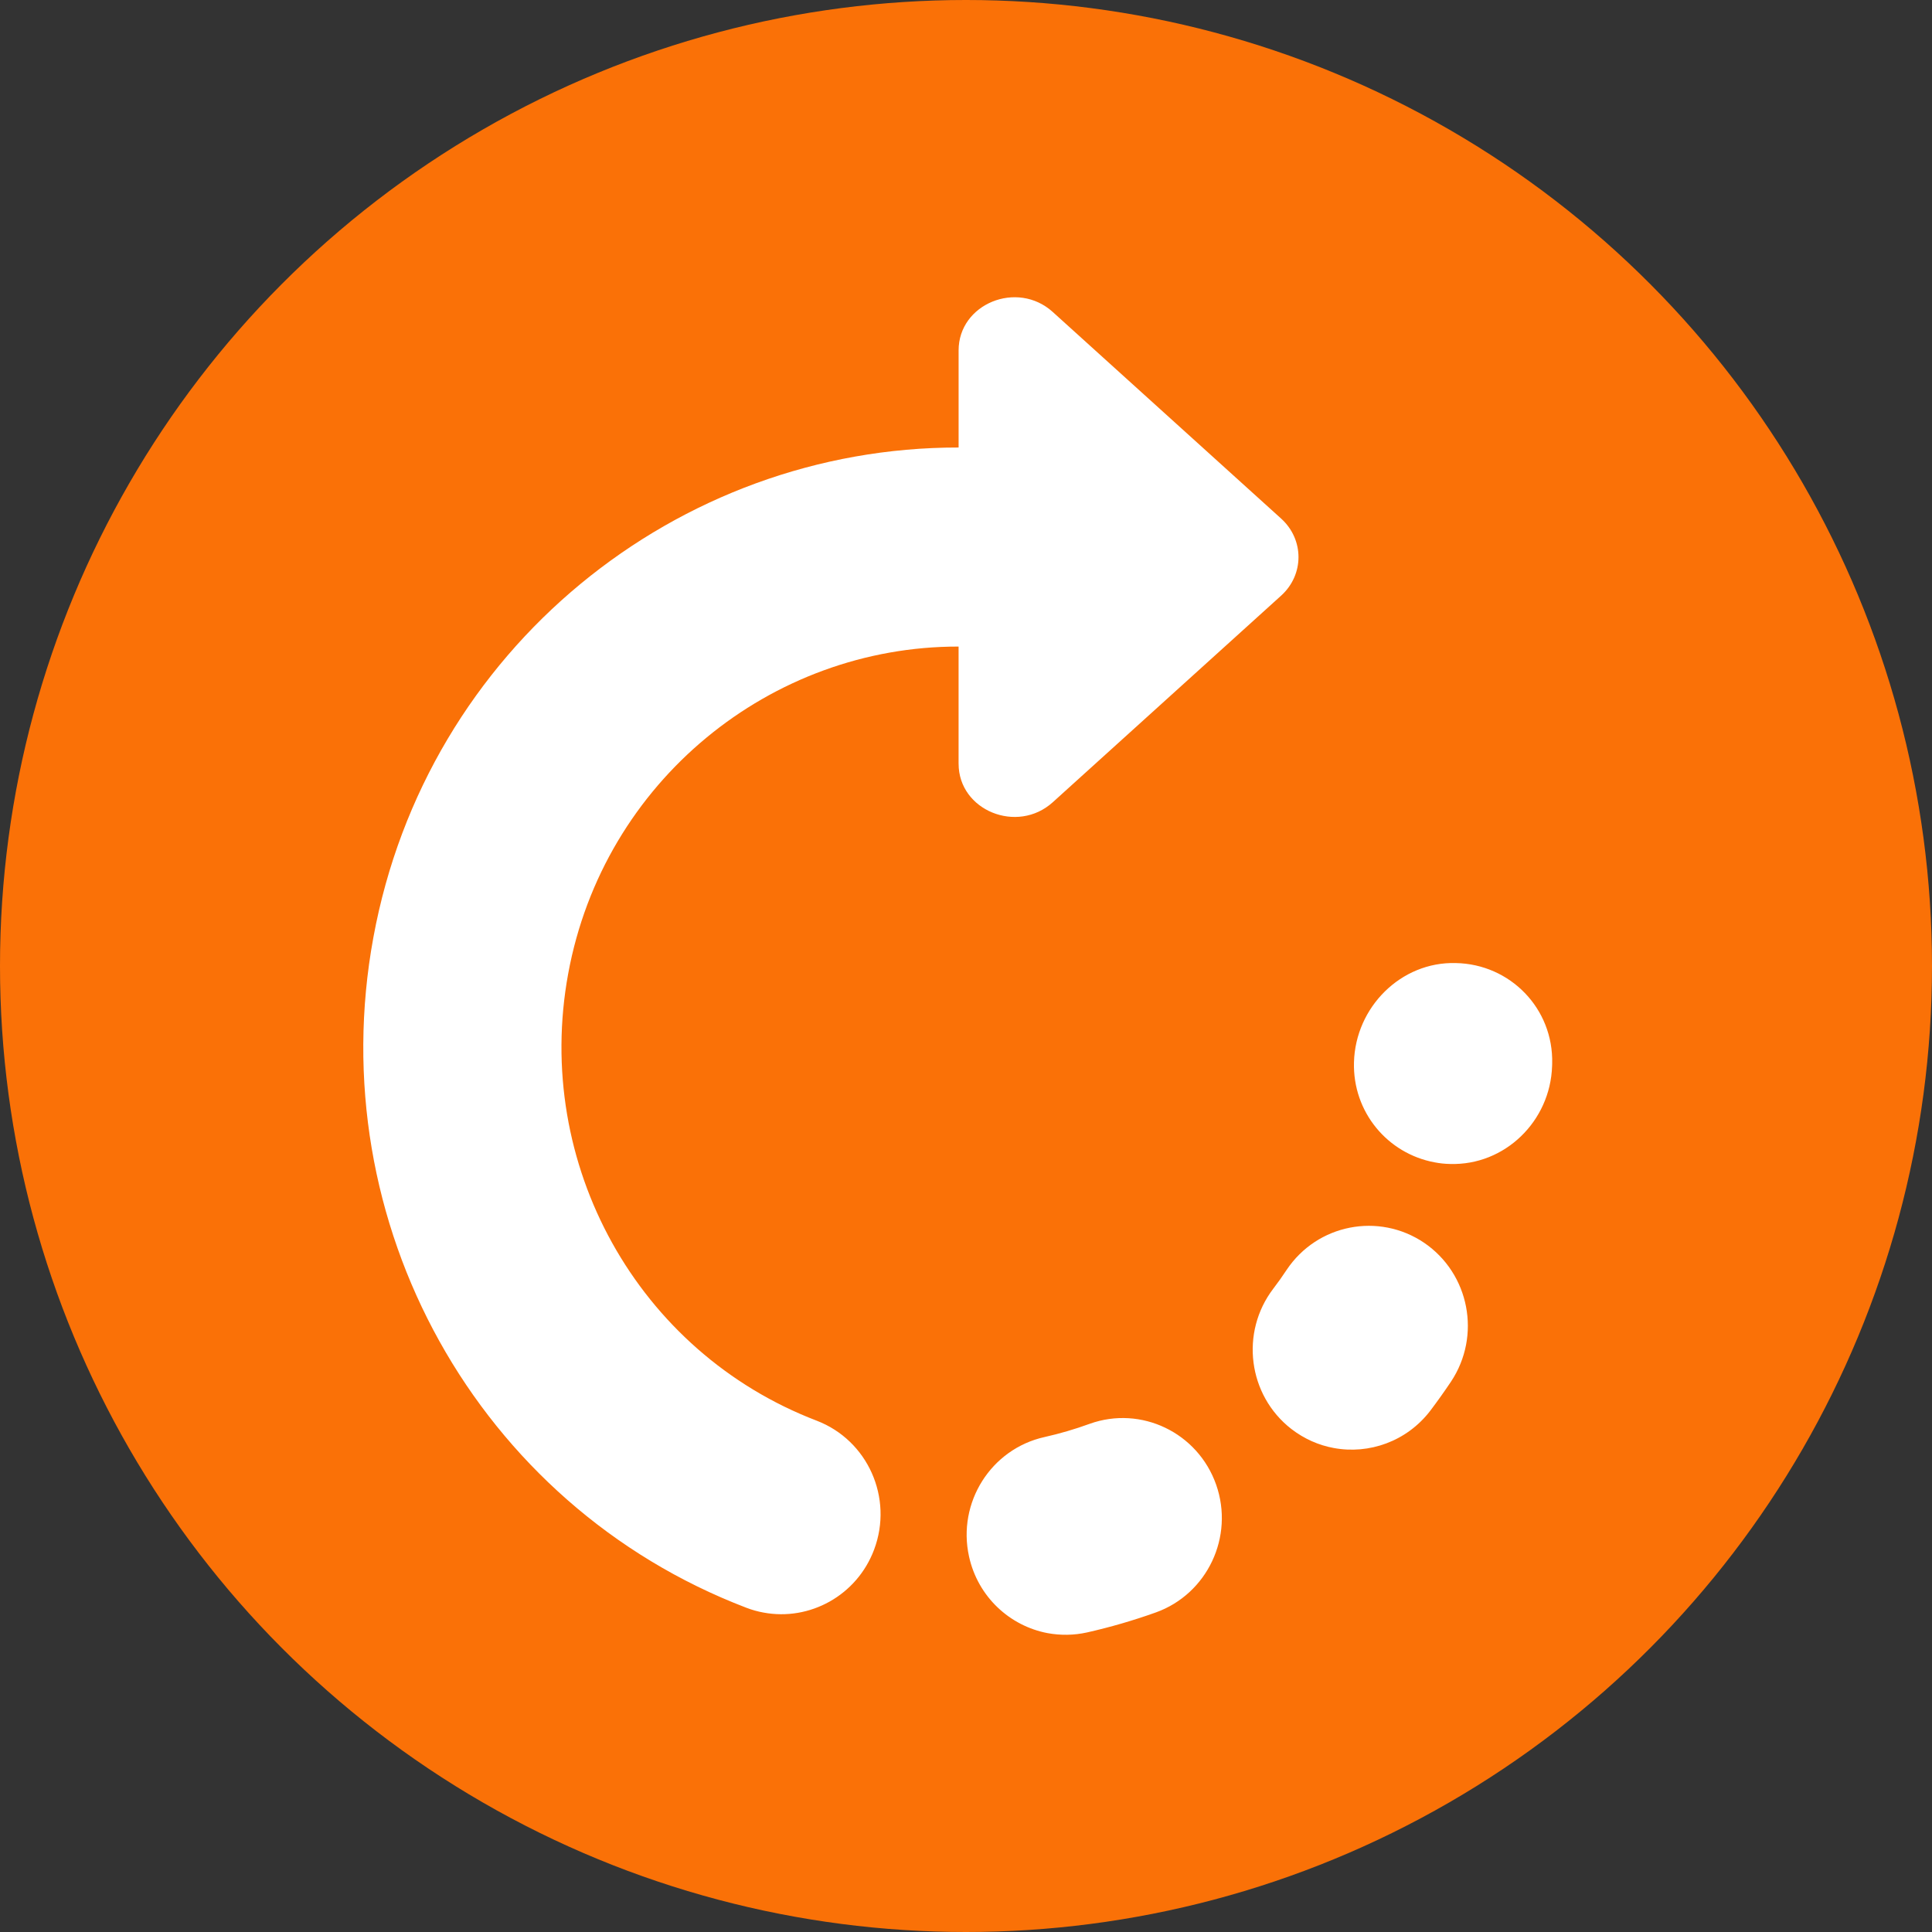 <svg width="92" height="92" viewBox="0 0 92 92" fill="none" xmlns="http://www.w3.org/2000/svg">
<rect x="0" y="0" width="92" height="92" fill="#333333" stroke="none"/>
<circle cx="46" cy="46" r="46" fill="#FA7107"/>
<path fill-rule="evenodd" clip-rule="evenodd" d="M45.647 36.369V30.789C36.716 30.775 28.741 37.19 27.056 46.368C25.39 55.438 30.365 64.386 38.886 67.65C41.323 68.583 42.548 71.329 41.624 73.792C40.803 75.979 38.556 77.2 36.359 76.789C36.083 76.74 35.807 76.662 35.538 76.559C22.747 71.669 15.277 58.241 17.78 44.639C20.306 30.878 32.262 21.293 45.648 21.31V16.685C45.648 14.467 48.44 13.324 50.131 14.856L61.008 24.696C62.108 25.694 62.108 27.364 61.008 28.362L50.131 38.203C48.44 39.731 45.648 38.592 45.648 36.37M51.886 67.802C51.185 68.057 50.463 68.269 49.734 68.432C47.19 69.001 45.58 71.546 46.143 74.114C46.564 76.039 48.086 77.43 49.89 77.769C50.495 77.879 51.132 77.876 51.769 77.734C52.88 77.483 53.974 77.164 55.042 76.782C57.494 75.901 58.782 73.173 57.911 70.696C57.038 68.216 54.334 66.921 51.886 67.802M61.266 60.474C61.065 60.778 60.856 61.075 60.633 61.365C59.044 63.449 59.426 66.439 61.492 68.046C62.108 68.52 62.795 68.821 63.509 68.952C65.194 69.266 66.991 68.64 68.113 67.172C68.449 66.726 68.778 66.266 69.093 65.795C70.547 63.612 69.978 60.654 67.819 59.182C65.657 57.72 62.724 58.29 61.266 60.474M69.32 45.86C66.716 45.788 64.543 47.958 64.475 50.59C64.412 52.957 66.075 54.932 68.311 55.349C68.552 55.396 68.803 55.424 69.054 55.427C71.655 55.505 73.827 53.393 73.909 50.764C73.909 50.757 73.913 50.661 73.913 50.654C73.983 48.021 71.906 45.905 69.32 45.86" fill="white"/>
</svg>
